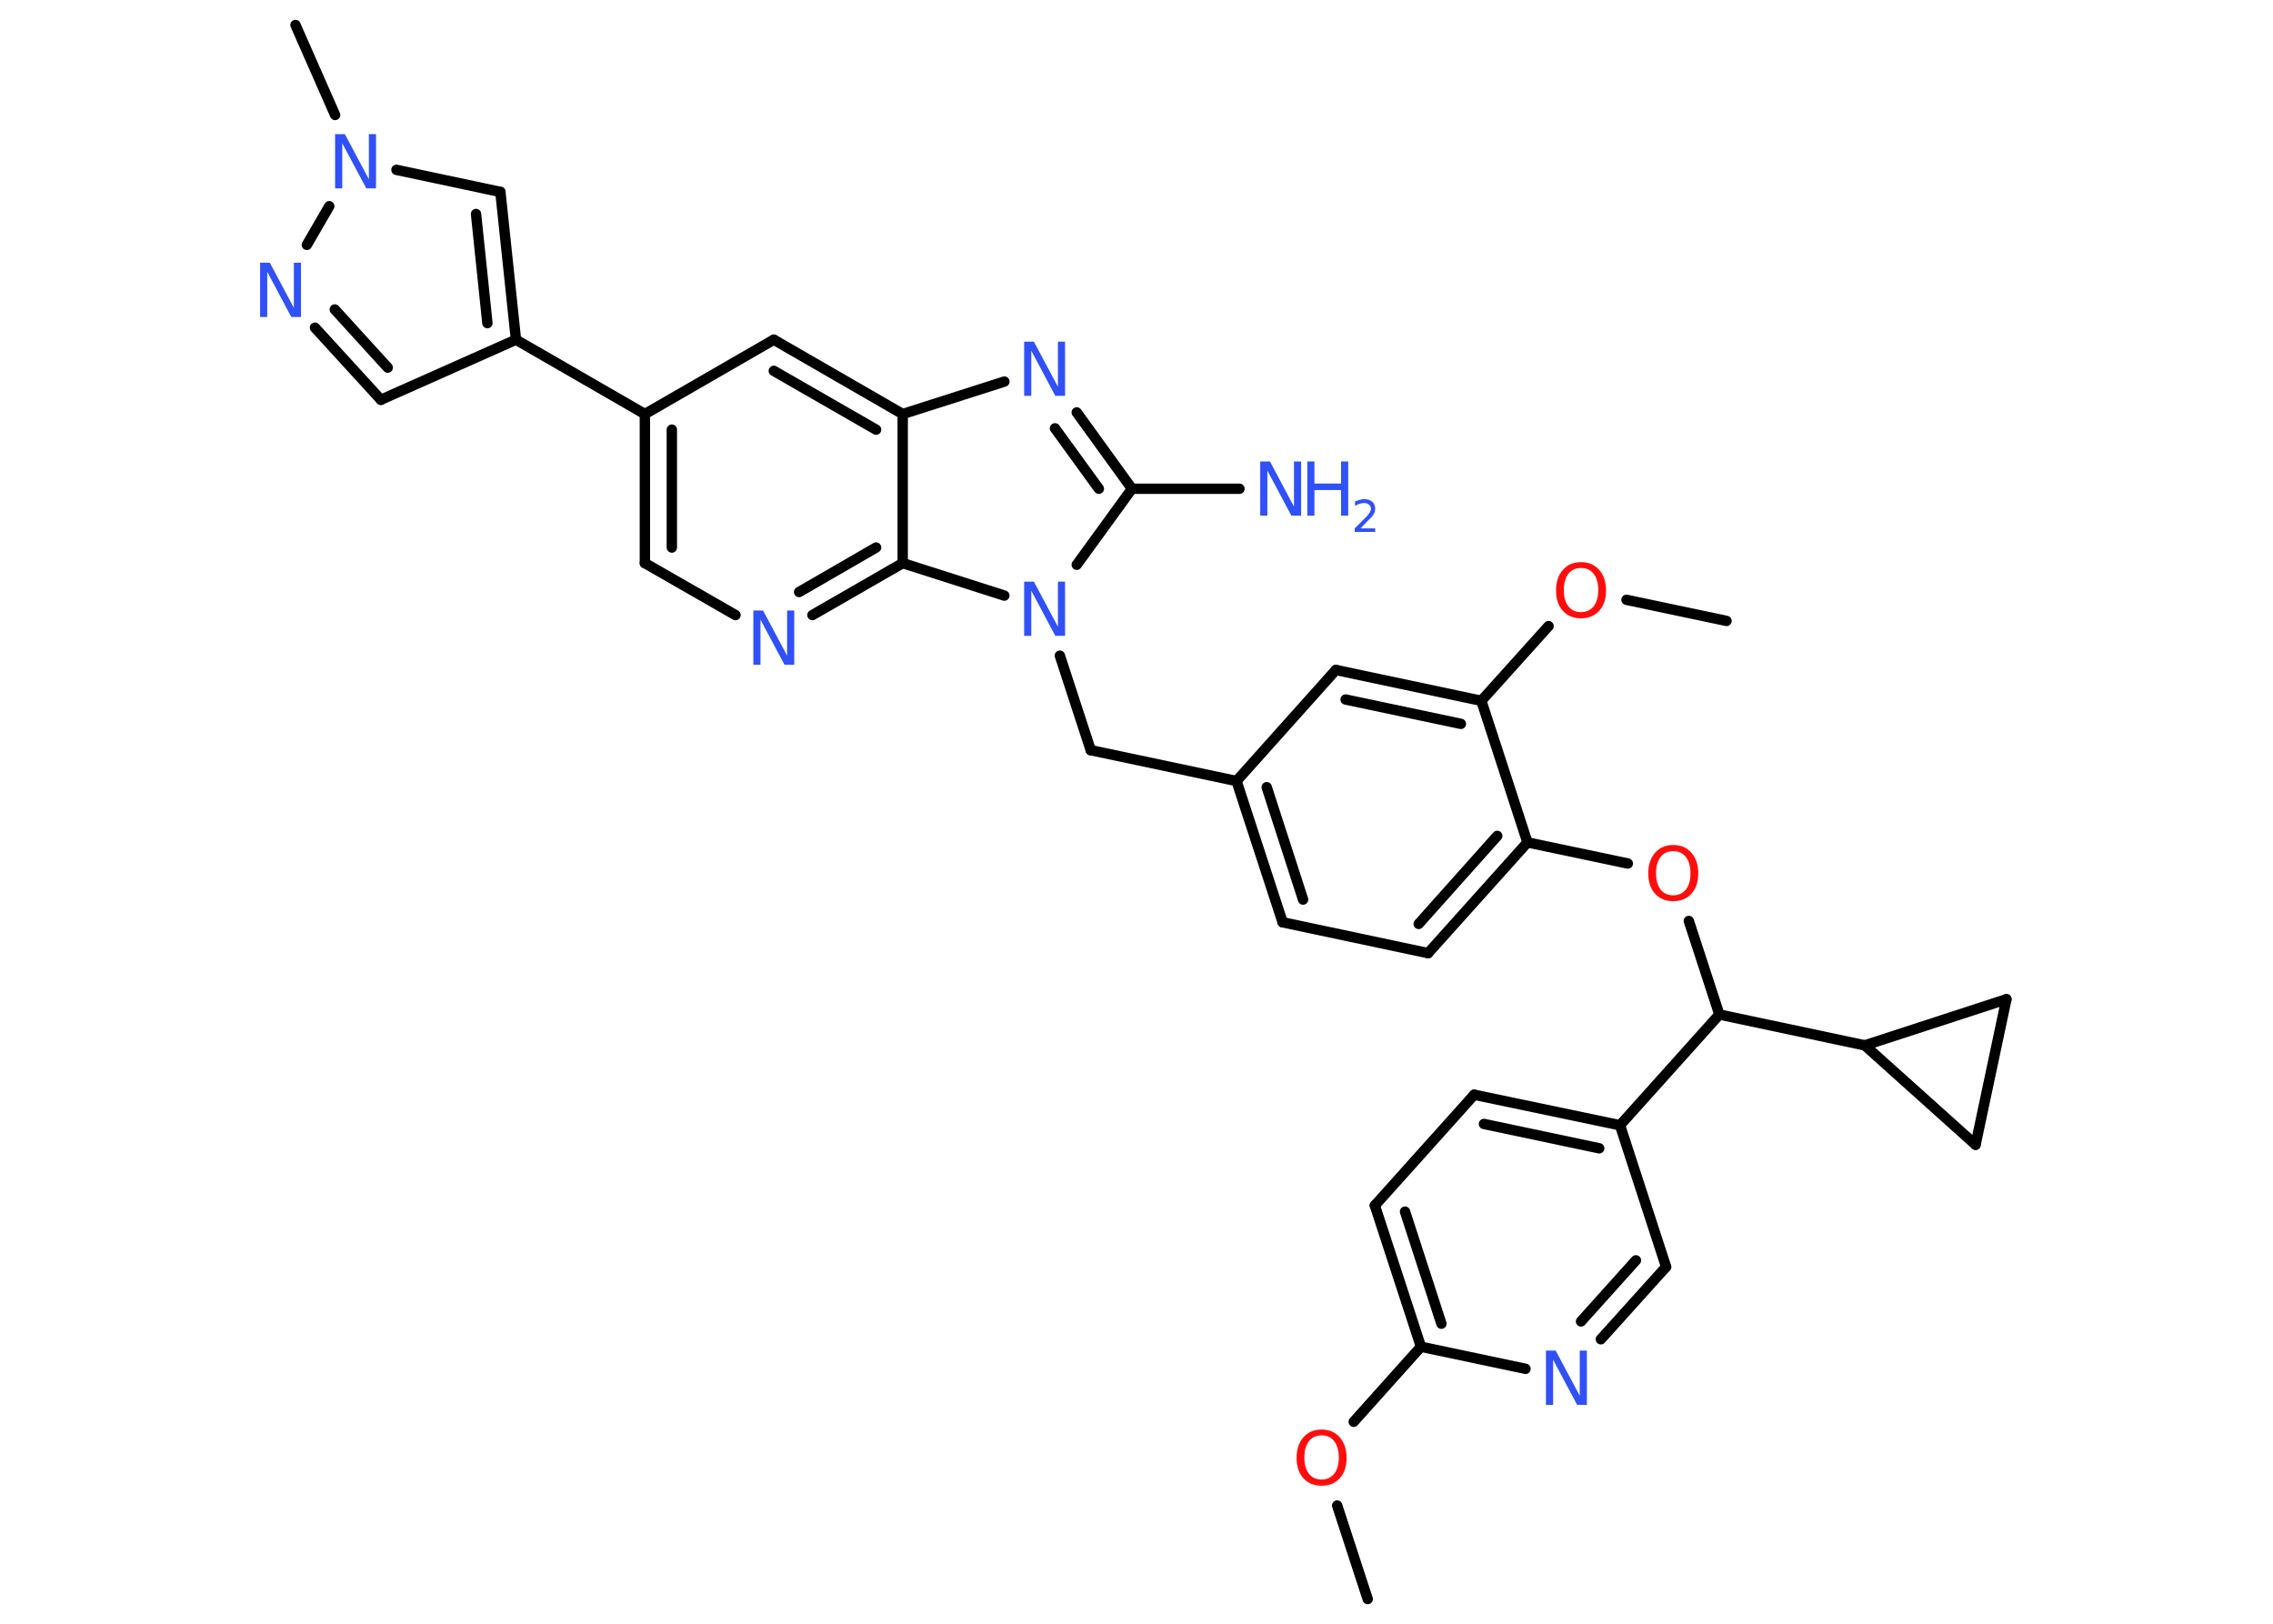 <?xml version='1.0' encoding='UTF-8'?>
<!DOCTYPE svg PUBLIC "-//W3C//DTD SVG 1.1//EN" "http://www.w3.org/Graphics/SVG/1.1/DTD/svg11.dtd">
<svg version='1.2' xmlns='http://www.w3.org/2000/svg' xmlns:xlink='http://www.w3.org/1999/xlink' width='70.0mm' height='50.0mm' viewBox='0 0 70.0 50.0'>
  <desc>Generated by the Chemistry Development Kit (http://github.com/cdk)</desc>
  <g stroke-linecap='round' stroke-linejoin='round' stroke='#000000' stroke-width='.32' fill='#3050F8'>
    <rect x='.0' y='.0' width='70.0' height='50.0' fill='#FFFFFF' stroke='none'/>
    <g id='mol1' class='mol'>
      <line id='mol1bnd1' class='bond' x1='42.12' y1='49.24' x2='41.18' y2='46.36'/>
      <line id='mol1bnd2' class='bond' x1='41.69' y1='43.78' x2='43.76' y2='41.47'/>
      <g id='mol1bnd3' class='bond'>
        <line x1='42.34' y1='37.12' x2='43.76' y2='41.47'/>
        <line x1='43.27' y1='37.31' x2='44.39' y2='40.76'/>
      </g>
      <line id='mol1bnd4' class='bond' x1='42.34' y1='37.12' x2='45.4' y2='33.71'/>
      <g id='mol1bnd5' class='bond'>
        <line x1='49.89' y1='34.65' x2='45.4' y2='33.71'/>
        <line x1='49.25' y1='35.36' x2='45.7' y2='34.61'/>
      </g>
      <line id='mol1bnd6' class='bond' x1='49.89' y1='34.65' x2='52.95' y2='31.24'/>
      <line id='mol1bnd7' class='bond' x1='52.95' y1='31.24' x2='52.01' y2='28.36'/>
      <line id='mol1bnd8' class='bond' x1='50.13' y1='26.59' x2='47.04' y2='25.94'/>
      <g id='mol1bnd9' class='bond'>
        <line x1='43.98' y1='29.35' x2='47.04' y2='25.94'/>
        <line x1='43.69' y1='28.45' x2='46.11' y2='25.74'/>
      </g>
      <line id='mol1bnd10' class='bond' x1='43.98' y1='29.35' x2='39.5' y2='28.4'/>
      <g id='mol1bnd11' class='bond'>
        <line x1='38.08' y1='24.05' x2='39.5' y2='28.4'/>
        <line x1='39.01' y1='24.24' x2='40.13' y2='27.7'/>
      </g>
      <line id='mol1bnd12' class='bond' x1='38.08' y1='24.05' x2='33.59' y2='23.1'/>
      <line id='mol1bnd13' class='bond' x1='33.59' y1='23.1' x2='32.64' y2='20.19'/>
      <line id='mol1bnd14' class='bond' x1='33.16' y1='17.39' x2='34.86' y2='15.05'/>
      <line id='mol1bnd15' class='bond' x1='34.86' y1='15.05' x2='38.17' y2='15.05'/>
      <g id='mol1bnd16' class='bond'>
        <line x1='34.86' y1='15.05' x2='33.16' y2='12.7'/>
        <line x1='33.84' y1='15.05' x2='32.49' y2='13.19'/>
      </g>
      <line id='mol1bnd17' class='bond' x1='30.93' y1='11.75' x2='27.8' y2='12.75'/>
      <g id='mol1bnd18' class='bond'>
        <line x1='27.8' y1='12.75' x2='23.83' y2='10.46'/>
        <line x1='26.98' y1='13.23' x2='23.83' y2='11.42'/>
      </g>
      <line id='mol1bnd19' class='bond' x1='23.83' y1='10.46' x2='19.86' y2='12.75'/>
      <line id='mol1bnd20' class='bond' x1='19.86' y1='12.75' x2='15.89' y2='10.46'/>
      <line id='mol1bnd21' class='bond' x1='15.89' y1='10.46' x2='11.73' y2='12.31'/>
      <g id='mol1bnd22' class='bond'>
        <line x1='9.7' y1='10.09' x2='11.73' y2='12.31'/>
        <line x1='10.31' y1='9.53' x2='11.94' y2='11.32'/>
      </g>
      <line id='mol1bnd23' class='bond' x1='9.45' y1='7.54' x2='10.14' y2='6.35'/>
      <line id='mol1bnd24' class='bond' x1='10.32' y1='3.54' x2='9.1' y2='.77'/>
      <line id='mol1bnd25' class='bond' x1='12.21' y1='5.23' x2='15.41' y2='5.91'/>
      <g id='mol1bnd26' class='bond'>
        <line x1='15.89' y1='10.46' x2='15.41' y2='5.91'/>
        <line x1='15.01' y1='9.95' x2='14.66' y2='6.59'/>
      </g>
      <g id='mol1bnd27' class='bond'>
        <line x1='19.86' y1='12.75' x2='19.86' y2='17.34'/>
        <line x1='20.69' y1='13.23' x2='20.69' y2='16.86'/>
      </g>
      <line id='mol1bnd28' class='bond' x1='19.86' y1='17.34' x2='22.65' y2='18.94'/>
      <g id='mol1bnd29' class='bond'>
        <line x1='25.02' y1='18.94' x2='27.8' y2='17.34'/>
        <line x1='24.61' y1='18.23' x2='26.98' y2='16.86'/>
      </g>
      <line id='mol1bnd30' class='bond' x1='27.8' y1='12.75' x2='27.8' y2='17.34'/>
      <line id='mol1bnd31' class='bond' x1='30.93' y1='18.34' x2='27.8' y2='17.34'/>
      <line id='mol1bnd32' class='bond' x1='38.08' y1='24.05' x2='41.14' y2='20.63'/>
      <g id='mol1bnd33' class='bond'>
        <line x1='45.62' y1='21.58' x2='41.14' y2='20.63'/>
        <line x1='44.99' y1='22.29' x2='41.44' y2='21.54'/>
      </g>
      <line id='mol1bnd34' class='bond' x1='47.04' y1='25.94' x2='45.62' y2='21.58'/>
      <line id='mol1bnd35' class='bond' x1='45.62' y1='21.58' x2='47.69' y2='19.28'/>
      <line id='mol1bnd36' class='bond' x1='50.09' y1='18.47' x2='53.17' y2='19.12'/>
      <line id='mol1bnd37' class='bond' x1='52.95' y1='31.24' x2='57.43' y2='32.19'/>
      <line id='mol1bnd38' class='bond' x1='57.43' y1='32.19' x2='61.79' y2='30.77'/>
      <line id='mol1bnd39' class='bond' x1='61.79' y1='30.77' x2='60.84' y2='35.25'/>
      <line id='mol1bnd40' class='bond' x1='57.43' y1='32.19' x2='60.84' y2='35.25'/>
      <line id='mol1bnd41' class='bond' x1='49.89' y1='34.65' x2='51.31' y2='39.01'/>
      <g id='mol1bnd42' class='bond'>
        <line x1='49.3' y1='41.24' x2='51.31' y2='39.01'/>
        <line x1='48.69' y1='40.69' x2='50.38' y2='38.81'/>
      </g>
      <line id='mol1bnd43' class='bond' x1='43.76' y1='41.47' x2='46.98' y2='42.15'/>
      <path id='mol1atm2' class='atom' d='M40.7 44.2q-.25 .0 -.39 .18q-.14 .18 -.14 .5q.0 .32 .14 .5q.14 .18 .39 .18q.24 .0 .39 -.18q.14 -.18 .14 -.5q.0 -.32 -.14 -.5q-.14 -.18 -.39 -.18zM40.7 44.02q.35 .0 .56 .24q.21 .24 .21 .63q.0 .4 -.21 .63q-.21 .23 -.56 .23q-.35 .0 -.56 -.23q-.21 -.23 -.21 -.63q.0 -.39 .21 -.63q.21 -.24 .56 -.24z' stroke='none' fill='#FF0D0D'/>
      <path id='mol1atm8' class='atom' d='M51.53 26.21q-.25 .0 -.39 .18q-.14 .18 -.14 .5q.0 .32 .14 .5q.14 .18 .39 .18q.24 .0 .39 -.18q.14 -.18 .14 -.5q.0 -.32 -.14 -.5q-.14 -.18 -.39 -.18zM51.53 26.02q.35 .0 .56 .24q.21 .24 .21 .63q.0 .4 -.21 .63q-.21 .23 -.56 .23q-.35 .0 -.56 -.23q-.21 -.23 -.21 -.63q.0 -.39 .21 -.63q.21 -.24 .56 -.24z' stroke='none' fill='#FF0D0D'/>
      <path id='mol1atm14' class='atom' d='M31.54 17.91h.3l.74 1.39v-1.39h.22v1.67h-.3l-.74 -1.39v1.39h-.22v-1.67z' stroke='none'/>
      <g id='mol1atm16' class='atom'>
        <path d='M38.81 14.21h.3l.74 1.39v-1.39h.22v1.67h-.3l-.74 -1.39v1.39h-.22v-1.67z' stroke='none'/>
        <path d='M40.26 14.21h.22v.68h.82v-.68h.22v1.67h-.22v-.79h-.82v.79h-.22v-1.67z' stroke='none'/>
        <path d='M41.88 16.27h.47v.11h-.63v-.11q.08 -.08 .21 -.21q.13 -.13 .17 -.17q.06 -.07 .09 -.12q.03 -.05 .03 -.1q.0 -.08 -.06 -.13q-.06 -.05 -.15 -.05q-.06 .0 -.13 .02q-.07 .02 -.15 .07v-.14q.08 -.03 .15 -.05q.07 -.02 .13 -.02q.16 .0 .25 .08q.09 .08 .09 .21q.0 .06 -.02 .12q-.02 .06 -.08 .13q-.02 .02 -.11 .11q-.09 .09 -.25 .26z' stroke='none'/>
      </g>
      <path id='mol1atm17' class='atom' d='M31.54 10.52h.3l.74 1.39v-1.39h.22v1.67h-.3l-.74 -1.39v1.39h-.22v-1.67z' stroke='none'/>
      <path id='mol1atm23' class='atom' d='M8.01 8.09h.3l.74 1.39v-1.39h.22v1.67h-.3l-.74 -1.39v1.39h-.22v-1.67z' stroke='none'/>
      <path id='mol1atm24' class='atom' d='M10.32 4.13h.3l.74 1.39v-1.39h.22v1.67h-.3l-.74 -1.39v1.39h-.22v-1.67z' stroke='none'/>
      <path id='mol1atm28' class='atom' d='M23.2 18.8h.3l.74 1.39v-1.39h.22v1.67h-.3l-.74 -1.39v1.39h-.22v-1.67z' stroke='none'/>
      <path id='mol1atm32' class='atom' d='M48.69 17.49q-.25 .0 -.39 .18q-.14 .18 -.14 .5q.0 .32 .14 .5q.14 .18 .39 .18q.24 .0 .39 -.18q.14 -.18 .14 -.5q.0 -.32 -.14 -.5q-.14 -.18 -.39 -.18zM48.69 17.31q.35 .0 .56 .24q.21 .24 .21 .63q.0 .4 -.21 .63q-.21 .23 -.56 .23q-.35 .0 -.56 -.23q-.21 -.23 -.21 -.63q.0 -.39 .21 -.63q.21 -.24 .56 -.24z' stroke='none' fill='#FF0D0D'/>
      <path id='mol1atm38' class='atom' d='M47.61 41.59h.3l.74 1.39v-1.39h.22v1.67h-.3l-.74 -1.39v1.39h-.22v-1.67z' stroke='none'/>
    </g>
  </g>
</svg>
